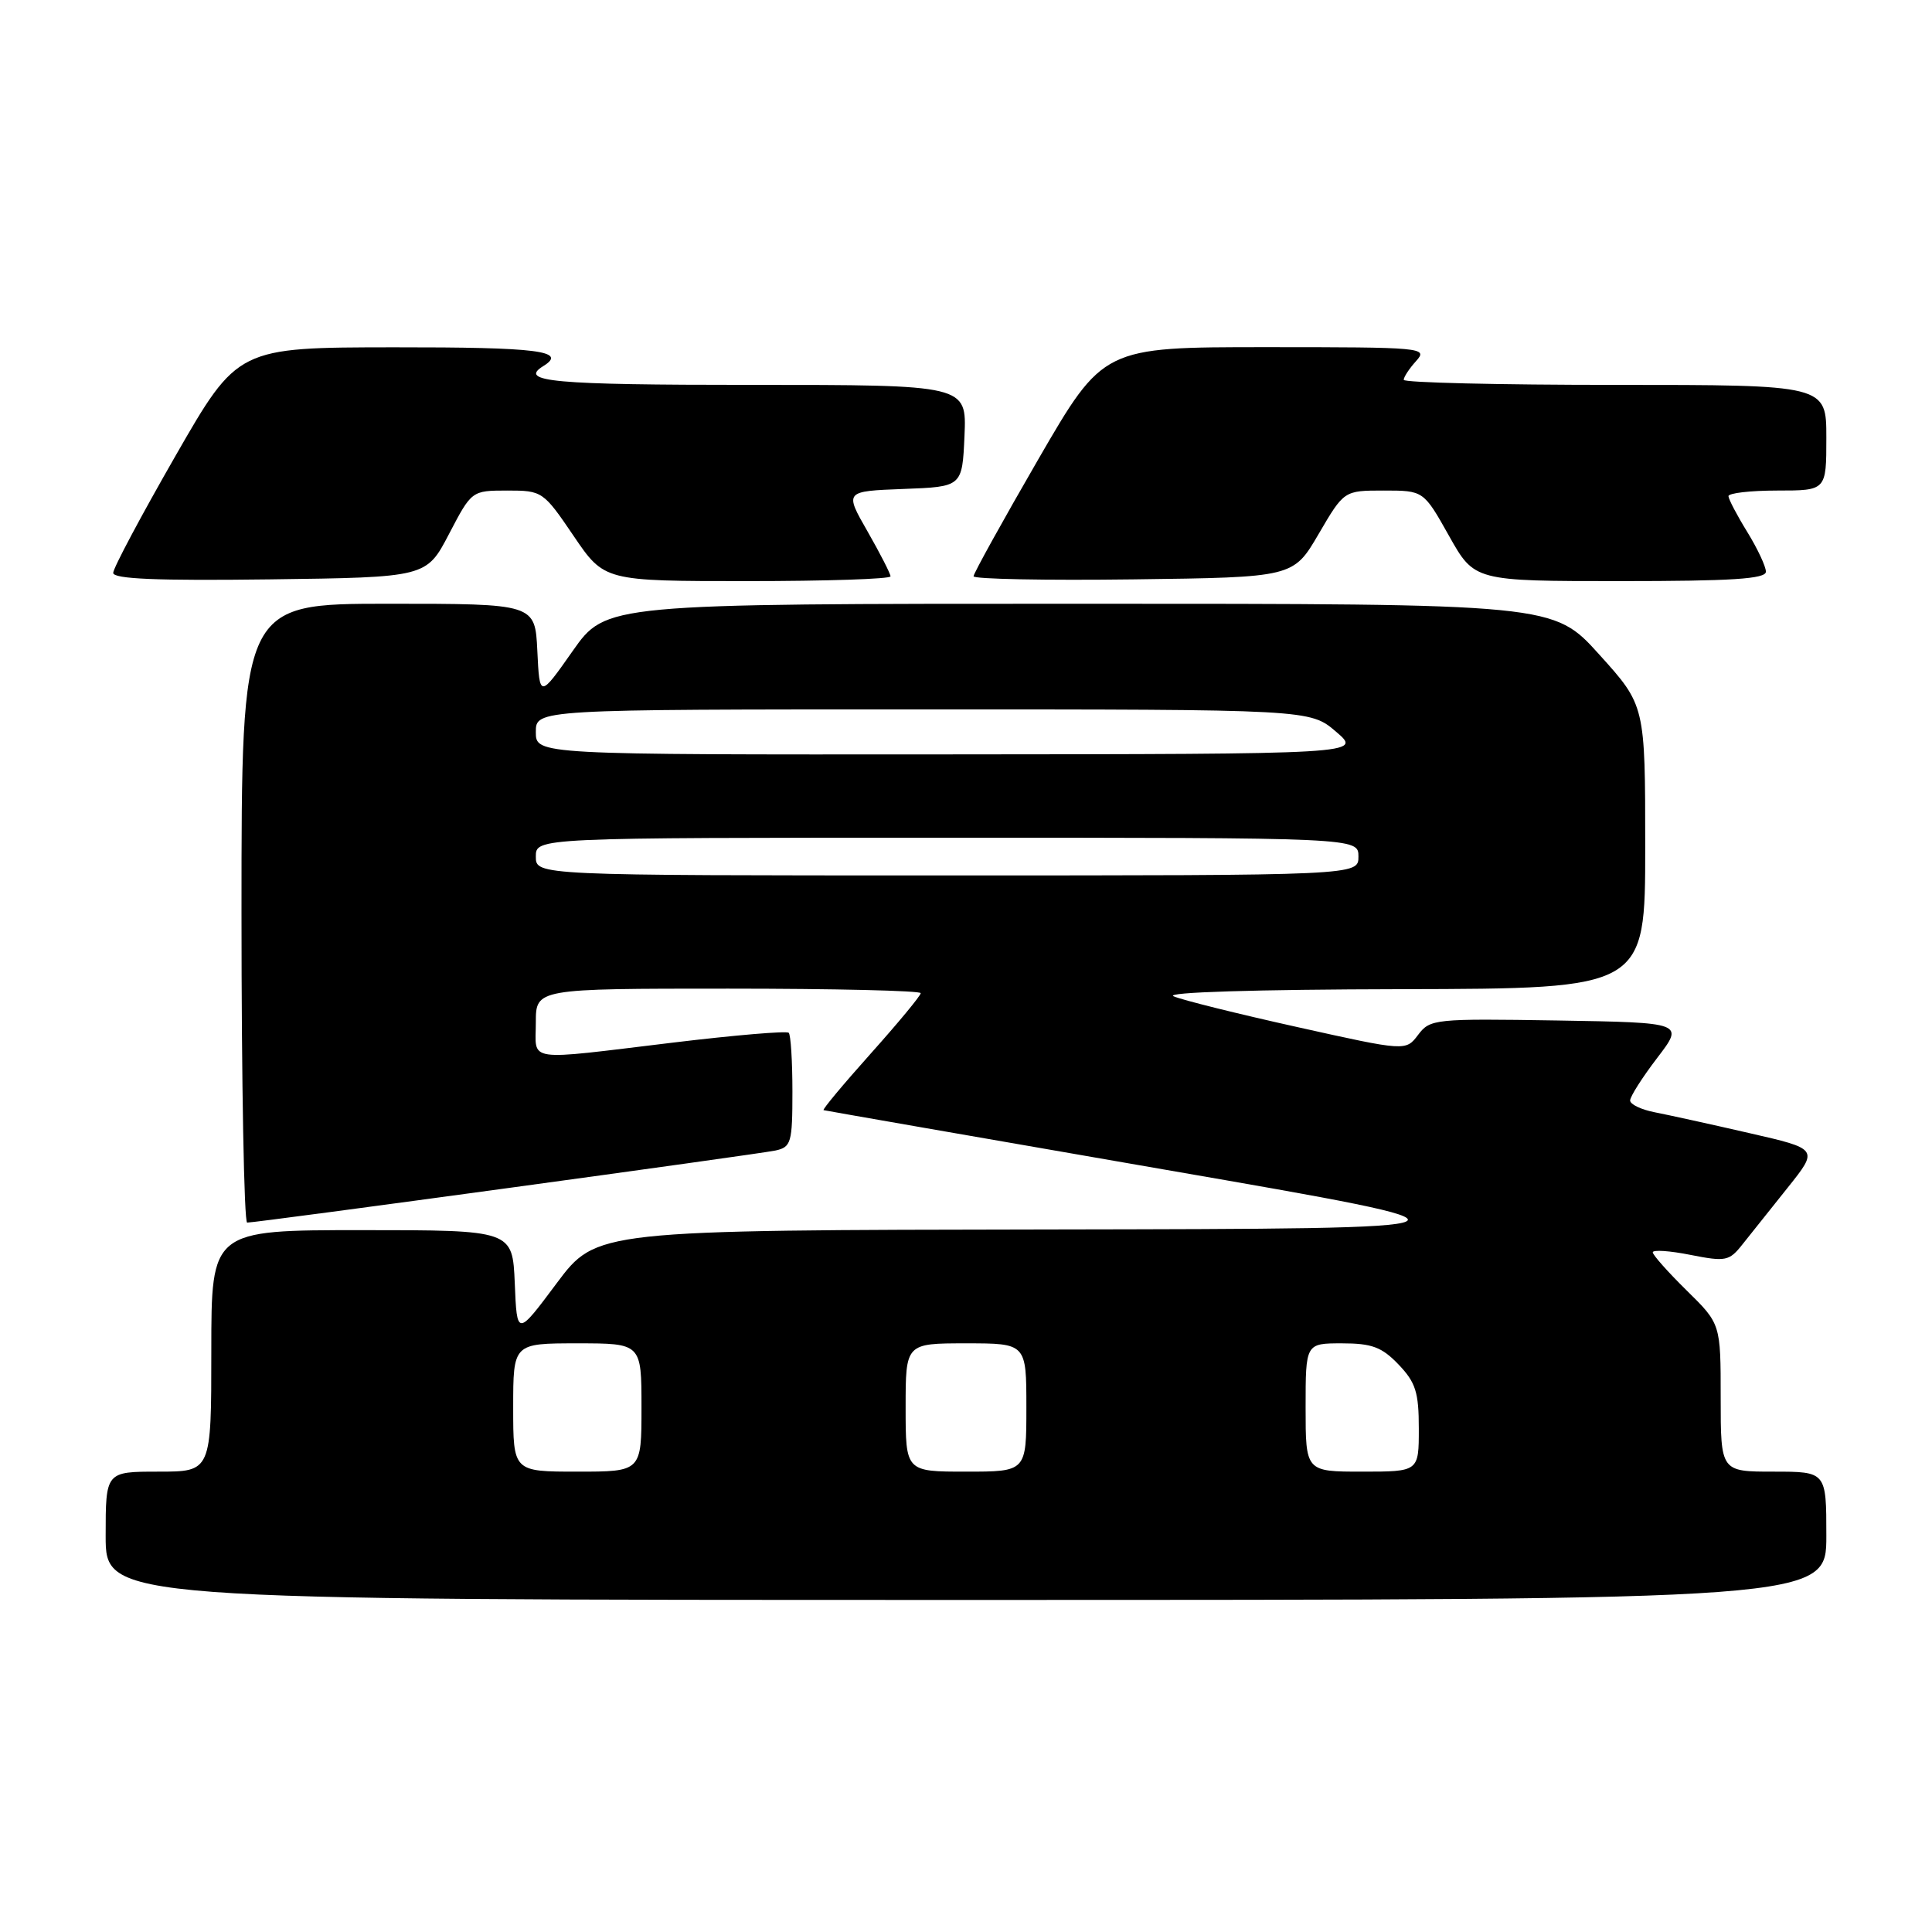 <?xml version="1.0" encoding="UTF-8" standalone="no"?>
<!DOCTYPE svg PUBLIC "-//W3C//DTD SVG 1.1//EN" "http://www.w3.org/Graphics/SVG/1.1/DTD/svg11.dtd" >
<svg xmlns="http://www.w3.org/2000/svg" xmlns:xlink="http://www.w3.org/1999/xlink" version="1.1" viewBox="0 0 256 256">
 <g >
 <path fill="currentColor"
d=" M 242.00 203.50 C 242.00 195.00 242.00 195.00 235.00 195.00 C 228.00 195.00 228.00 195.00 228.00 185.21 C 228.00 175.42 228.00 175.42 223.50 171.00 C 221.03 168.57 219.00 166.29 219.00 165.94 C 219.00 165.58 221.25 165.73 224.00 166.28 C 228.67 167.20 229.13 167.11 230.89 164.88 C 231.93 163.57 234.63 160.19 236.88 157.37 C 240.98 152.24 240.98 152.24 231.74 150.13 C 226.66 148.96 221.04 147.73 219.25 147.38 C 217.46 147.03 216.00 146.33 216.00 145.82 C 216.00 145.30 217.61 142.77 219.58 140.19 C 223.17 135.50 223.17 135.50 206.36 135.22 C 190.11 134.96 189.49 135.02 187.91 137.12 C 186.27 139.29 186.27 139.29 171.89 136.09 C 163.97 134.33 156.60 132.50 155.50 132.01 C 154.29 131.48 166.32 131.11 185.75 131.07 C 218.00 131.00 218.00 131.00 218.00 112.24 C 218.00 93.47 218.00 93.47 211.92 86.74 C 205.84 80.00 205.84 80.00 143.07 80.00 C 80.29 80.00 80.29 80.00 75.89 86.25 C 71.50 92.50 71.50 92.50 71.20 86.25 C 70.90 80.00 70.90 80.00 51.45 80.00 C 32.00 80.00 32.00 80.00 32.00 121.00 C 32.00 143.55 32.34 162.00 32.75 162.00 C 34.08 162.01 100.42 152.95 102.75 152.45 C 104.83 152.00 105.00 151.42 105.00 144.65 C 105.00 140.62 104.78 137.11 104.51 136.85 C 104.25 136.58 97.38 137.16 89.26 138.14 C 69.26 140.55 71.00 140.80 71.00 135.50 C 71.00 131.00 71.00 131.00 96.50 131.00 C 110.53 131.00 122.00 131.27 122.00 131.60 C 122.00 131.93 119.02 135.53 115.38 139.60 C 111.74 143.67 108.92 147.05 109.13 147.10 C 109.33 147.16 129.75 150.72 154.50 155.01 C 199.50 162.81 199.50 162.81 139.26 162.91 C 79.03 163.00 79.03 163.00 73.76 170.04 C 68.50 177.09 68.50 177.09 68.21 170.04 C 67.91 163.00 67.91 163.00 47.96 163.00 C 28.00 163.00 28.00 163.00 28.00 179.00 C 28.00 195.00 28.00 195.00 21.00 195.00 C 14.00 195.00 14.00 195.00 14.00 203.50 C 14.00 212.00 14.00 212.00 128.00 212.00 C 242.00 212.00 242.00 212.00 242.00 203.50 Z  M 59.50 70.75 C 62.50 65.01 62.50 65.01 67.21 65.00 C 71.85 65.00 71.99 65.09 76.00 71.00 C 80.07 77.00 80.07 77.00 99.04 77.00 C 109.47 77.00 118.00 76.72 118.00 76.37 C 118.00 76.03 116.63 73.35 114.95 70.41 C 111.90 65.09 111.90 65.09 119.70 64.79 C 127.50 64.50 127.50 64.50 127.80 57.75 C 128.09 51.00 128.09 51.00 99.55 51.00 C 73.26 51.00 68.63 50.58 72.00 48.50 C 75.24 46.50 71.27 46.00 52.25 46.02 C 31.50 46.04 31.50 46.04 23.25 60.41 C 18.71 68.32 15.00 75.29 15.00 75.91 C 15.00 76.72 20.87 76.96 35.75 76.77 C 56.50 76.50 56.50 76.50 59.50 70.75 Z  M 174.73 70.75 C 178.09 65.00 178.09 65.00 183.36 65.00 C 188.63 65.00 188.63 65.00 192.00 71.00 C 195.37 77.00 195.37 77.00 214.69 77.00 C 229.47 77.00 234.00 76.71 233.99 75.75 C 233.99 75.06 232.88 72.70 231.53 70.50 C 230.17 68.30 229.05 66.16 229.03 65.75 C 229.01 65.34 231.93 65.00 235.50 65.00 C 242.00 65.00 242.00 65.00 242.00 58.00 C 242.00 51.00 242.00 51.00 214.00 51.00 C 198.60 51.00 186.00 50.70 186.00 50.33 C 186.00 49.96 186.74 48.83 187.65 47.83 C 189.25 46.06 188.57 46.00 167.75 46.00 C 146.19 46.00 146.19 46.00 137.59 60.84 C 132.87 69.00 129.00 75.99 129.00 76.36 C 129.00 76.73 138.53 76.92 150.19 76.77 C 171.37 76.50 171.37 76.50 174.73 70.75 Z  M 68.00 186.50 C 68.00 178.00 68.00 178.00 76.50 178.00 C 85.00 178.00 85.00 178.00 85.00 186.50 C 85.00 195.00 85.00 195.00 76.50 195.00 C 68.00 195.00 68.00 195.00 68.00 186.50 Z  M 120.00 186.50 C 120.00 178.00 120.00 178.00 128.00 178.00 C 136.00 178.00 136.00 178.00 136.00 186.50 C 136.00 195.00 136.00 195.00 128.00 195.00 C 120.00 195.00 120.00 195.00 120.00 186.50 Z  M 173.00 186.50 C 173.00 178.00 173.00 178.00 177.81 178.00 C 181.78 178.00 183.10 178.49 185.31 180.80 C 187.59 183.18 188.00 184.49 188.00 189.30 C 188.00 195.00 188.00 195.00 180.50 195.00 C 173.00 195.00 173.00 195.00 173.00 186.50 Z  M 71.00 113.50 C 71.00 111.00 71.00 111.00 125.50 111.00 C 180.00 111.00 180.00 111.00 180.00 113.50 C 180.00 116.00 180.00 116.00 125.50 116.00 C 71.00 116.00 71.00 116.00 71.00 113.50 Z  M 71.00 97.00 C 71.00 94.00 71.00 94.00 122.29 94.00 C 173.58 94.00 173.58 94.00 177.04 96.96 C 180.50 99.92 180.50 99.92 125.75 99.96 C 71.00 100.00 71.00 100.00 71.00 97.00 Z "/>
</g>
</svg>